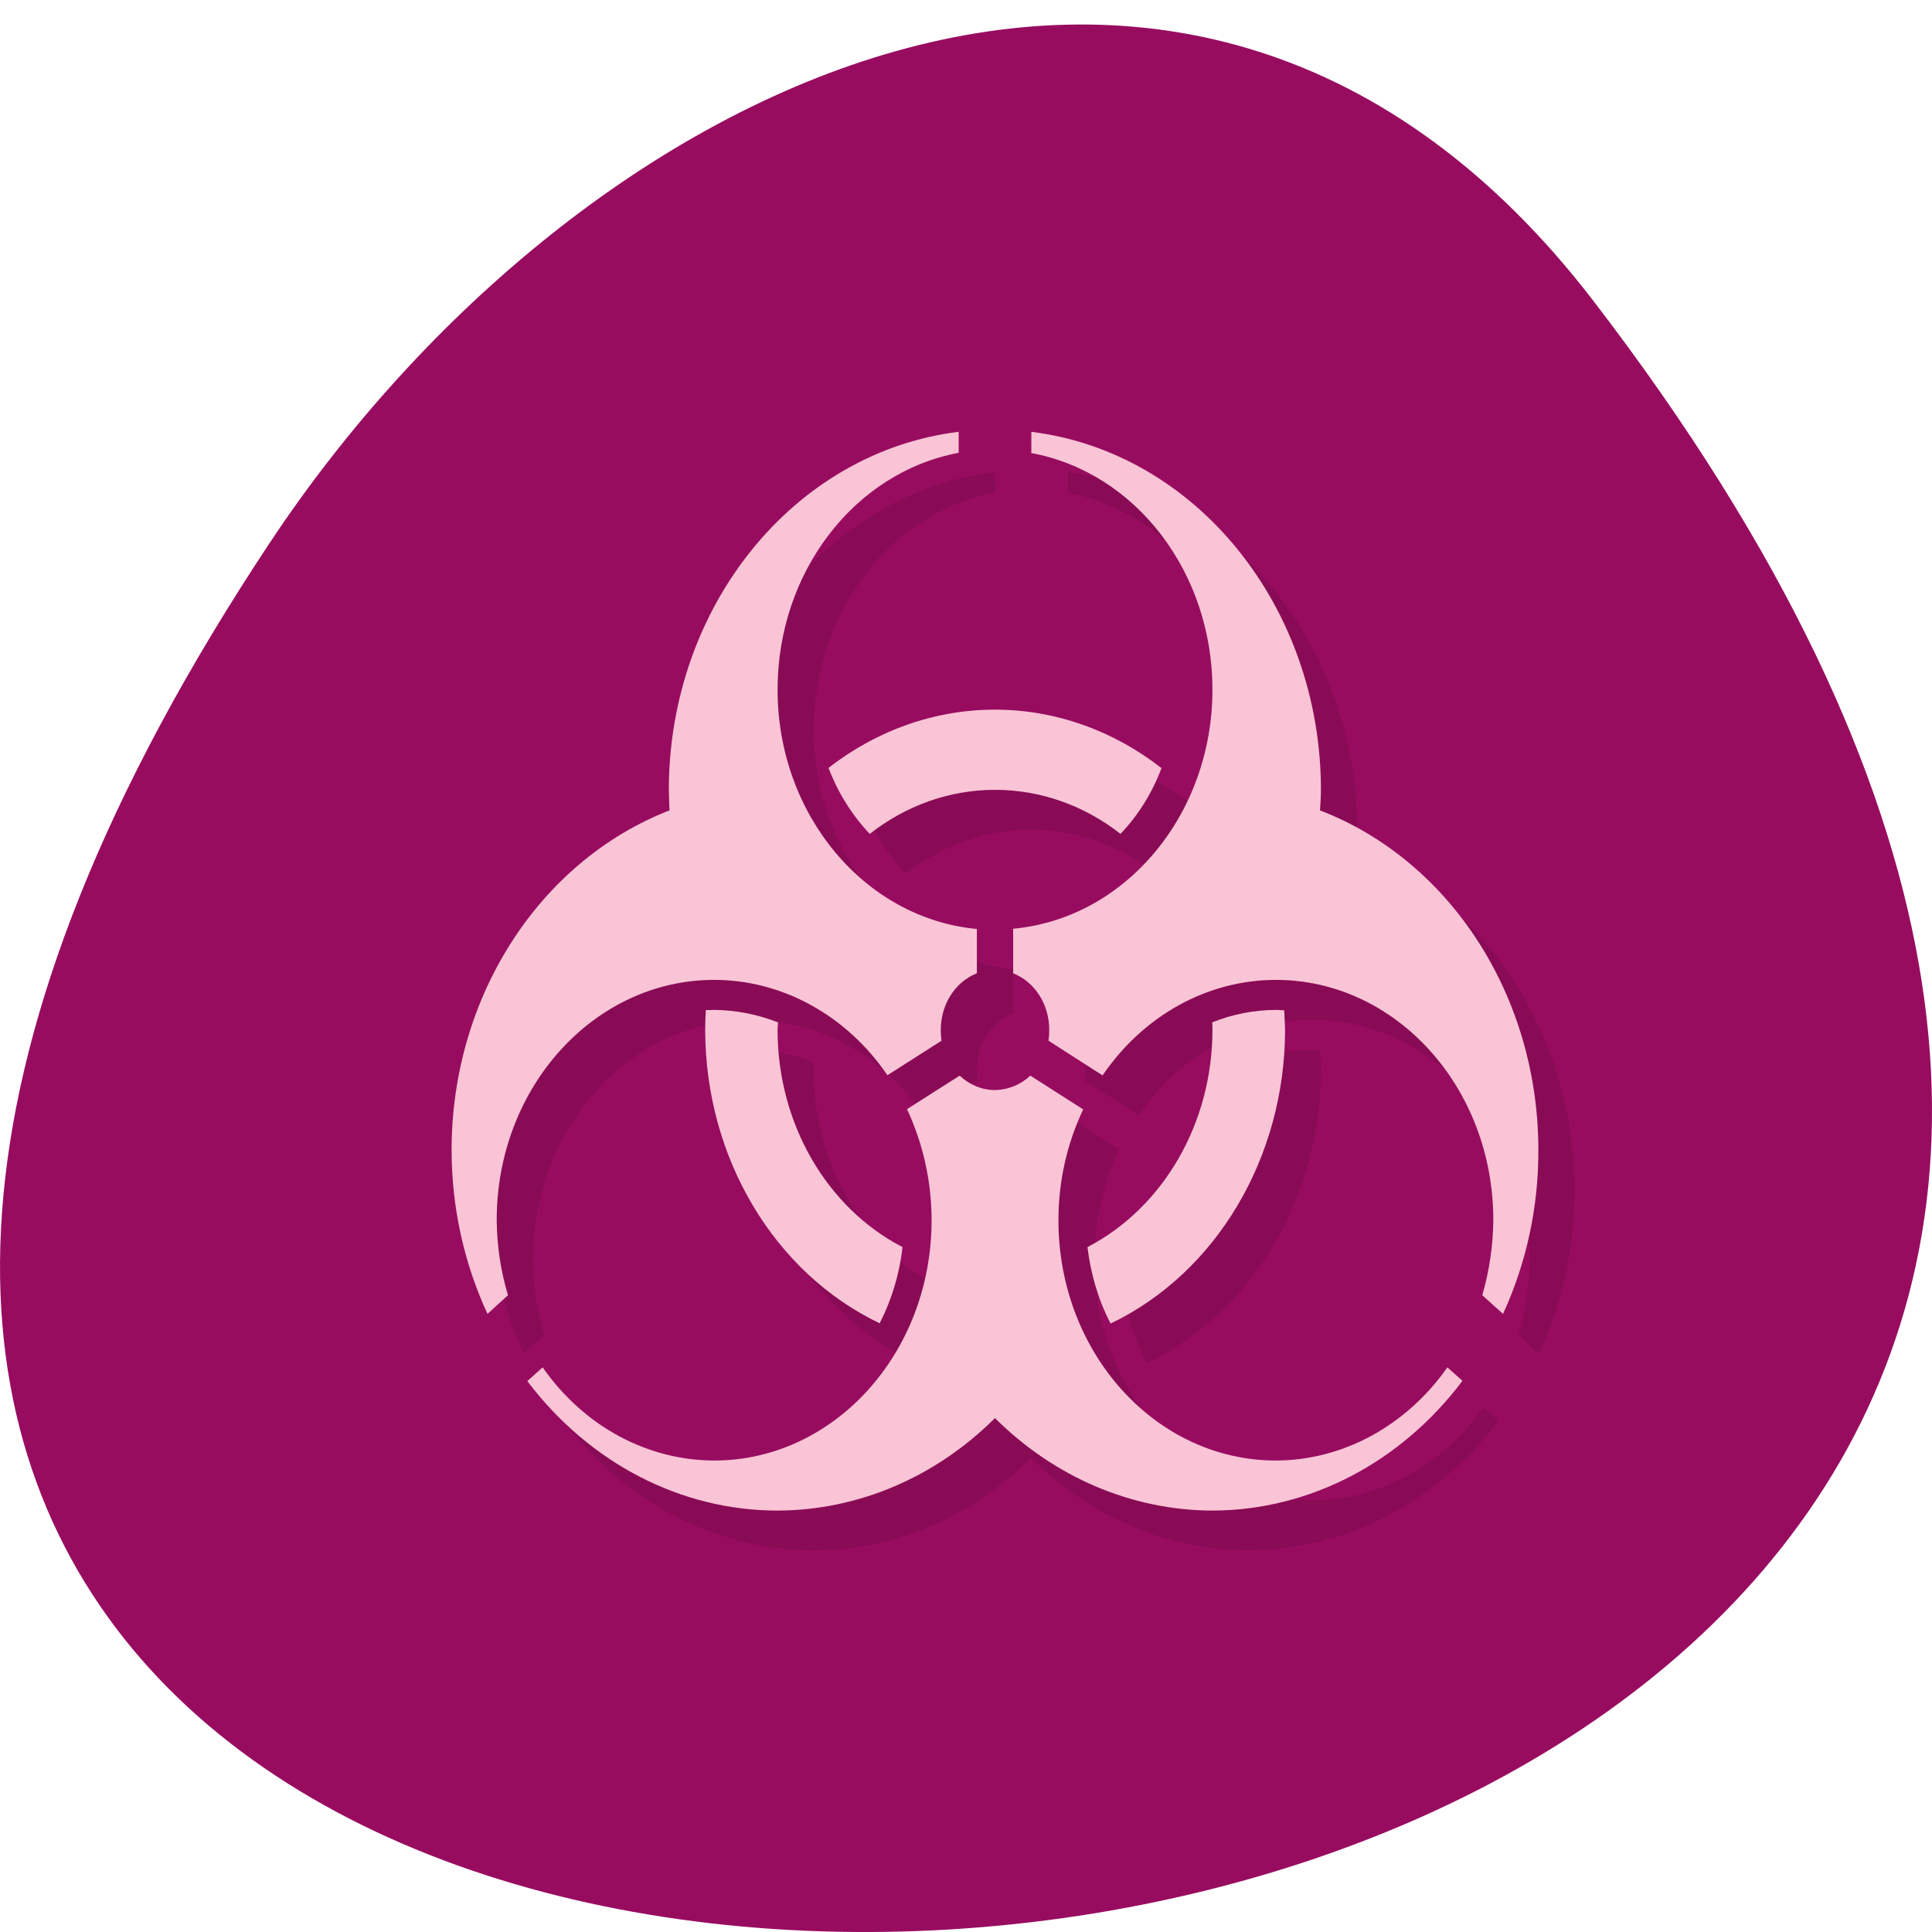 
<svg xmlns="http://www.w3.org/2000/svg" xmlns:xlink="http://www.w3.org/1999/xlink" width="32px" height="32px" viewBox="0 0 32 32" version="1.1">
<g id="surface1">
<path style=" stroke:none;fill-rule:nonzero;fill:rgb(58.431%,1.569%,35.686%);fill-opacity:0.961;" d="M 26.395 4.988 C 51.625 37.863 -17.801 42.535 4.477 8.977 C 9.559 1.324 19.715 -3.719 26.395 4.988 Z M 26.395 4.988 "/>
<path style=" stroke:none;fill-rule:nonzero;fill:rgb(0%,0%,0%);fill-opacity:0.102;" d="M 16.48 7.816 C 13.746 8.152 11.68 10.703 11.68 13.742 C 11.68 13.855 11.684 13.973 11.691 14.086 C 9.527 14.926 8.078 17.18 8.078 19.711 C 8.082 20.652 8.285 21.582 8.676 22.422 L 9.012 22.117 C 8.895 21.715 8.832 21.293 8.828 20.871 C 8.828 18.676 10.441 16.895 12.43 16.895 C 13.559 16.895 14.621 17.48 15.301 18.473 L 16.195 17.902 C 16.184 17.844 16.18 17.785 16.18 17.723 C 16.18 17.301 16.422 16.926 16.781 16.785 L 16.781 16.047 C 14.918 15.875 13.48 14.152 13.48 12.086 C 13.48 10.145 14.746 8.488 16.48 8.16 Z M 17.684 7.816 L 17.684 8.164 C 19.41 8.488 20.68 10.145 20.684 12.082 C 20.68 14.152 19.246 15.875 17.379 16.047 L 17.379 16.785 C 17.383 16.785 17.383 16.785 17.383 16.785 C 17.742 16.926 17.98 17.301 17.98 17.723 C 17.98 17.781 17.977 17.844 17.965 17.902 L 18.863 18.473 C 19.543 17.48 20.605 16.895 21.73 16.891 C 23.723 16.891 25.332 18.676 25.332 20.871 C 25.332 21.293 25.27 21.715 25.148 22.117 L 25.492 22.426 C 25.879 21.586 26.082 20.652 26.082 19.711 C 26.082 17.176 24.629 14.922 22.465 14.086 C 22.473 13.973 22.477 13.855 22.48 13.742 C 22.477 10.703 20.41 8.152 17.676 7.816 M 17.078 12.414 C 16.09 12.418 15.129 12.754 14.316 13.379 C 14.477 13.793 14.711 14.164 15.004 14.473 C 15.609 14 16.332 13.742 17.078 13.742 C 17.824 13.742 18.551 14 19.156 14.473 C 19.449 14.168 19.68 13.797 19.836 13.387 C 19.027 12.754 18.066 12.418 17.078 12.414 M 12.426 17.387 C 12.379 17.387 12.332 17.391 12.285 17.395 C 12.281 17.504 12.277 17.613 12.277 17.723 C 12.277 19.832 13.414 21.738 15.168 22.582 C 15.367 22.191 15.496 21.762 15.547 21.316 C 14.285 20.664 13.48 19.262 13.477 17.723 C 13.477 17.68 13.48 17.637 13.48 17.594 C 13.145 17.461 12.785 17.391 12.426 17.387 M 21.73 17.387 C 21.371 17.391 21.012 17.457 20.676 17.594 C 20.676 17.637 20.676 17.68 20.68 17.723 C 20.676 19.262 19.871 20.66 18.609 21.316 C 18.66 21.762 18.789 22.191 18.988 22.582 C 20.746 21.742 21.879 19.832 21.879 17.723 C 21.879 17.613 21.871 17.504 21.863 17.395 C 21.82 17.395 21.777 17.391 21.73 17.387 M 17.66 18.477 C 17.5 18.629 17.293 18.715 17.078 18.715 C 16.863 18.715 16.656 18.629 16.496 18.477 C 16.496 18.477 16.492 18.477 16.492 18.477 L 15.621 19.035 C 15.887 19.602 16.027 20.23 16.027 20.871 C 16.027 23.07 14.418 24.852 12.426 24.852 C 11.316 24.848 10.266 24.281 9.582 23.309 L 9.332 23.535 C 10.359 24.895 11.875 25.68 13.477 25.68 C 14.809 25.676 16.09 25.133 17.078 24.152 C 18.066 25.133 19.348 25.676 20.68 25.68 C 22.277 25.676 23.797 24.891 24.82 23.535 L 24.57 23.309 C 23.887 24.277 22.84 24.848 21.73 24.852 C 19.738 24.852 18.129 23.07 18.129 20.871 C 18.129 20.23 18.27 19.602 18.535 19.035 Z M 17.66 18.477 "/>
<path style=" stroke:none;fill-rule:nonzero;fill:rgb(97.647%,76.863%,83.529%);fill-opacity:1;" d="M 15.879 7.152 C 13.148 7.488 11.082 10.043 11.078 13.078 C 11.082 13.191 11.082 13.309 11.09 13.422 C 8.93 14.262 7.48 16.516 7.48 19.047 C 7.48 19.992 7.684 20.918 8.074 21.762 L 8.414 21.453 C 8.293 21.051 8.23 20.633 8.227 20.207 C 8.227 18.012 9.84 16.23 11.828 16.23 C 12.957 16.23 14.02 16.816 14.699 17.809 L 15.594 17.238 C 15.586 17.18 15.582 17.121 15.582 17.059 C 15.582 16.637 15.82 16.262 16.18 16.121 L 16.18 15.387 C 14.316 15.211 12.879 13.488 12.879 11.422 C 12.879 9.48 14.148 7.824 15.879 7.5 Z M 17.082 7.152 L 17.082 7.504 C 18.812 7.824 20.082 9.48 20.082 11.422 C 20.082 13.488 18.645 15.211 16.781 15.383 L 16.781 16.121 C 17.141 16.262 17.379 16.637 17.379 17.059 C 17.379 17.121 17.375 17.18 17.367 17.238 L 18.262 17.812 C 18.941 16.816 20.004 16.23 21.133 16.23 C 23.121 16.23 24.734 18.012 24.734 20.207 C 24.73 20.633 24.668 21.051 24.551 21.453 L 24.895 21.762 C 25.281 20.922 25.484 19.992 25.48 19.047 C 25.48 16.512 24.031 14.258 21.863 13.422 C 21.871 13.309 21.879 13.191 21.879 13.078 C 21.875 10.043 19.809 7.488 17.078 7.152 Z M 16.48 11.754 C 15.492 11.754 14.531 12.09 13.723 12.719 C 13.879 13.129 14.113 13.504 14.406 13.812 C 15.012 13.336 15.738 13.082 16.48 13.082 C 17.227 13.082 17.953 13.336 18.559 13.812 C 18.852 13.504 19.082 13.137 19.238 12.723 C 18.434 12.094 17.469 11.754 16.48 11.754 Z M 11.828 16.727 C 11.781 16.73 11.738 16.73 11.691 16.73 C 11.684 16.84 11.68 16.949 11.68 17.059 C 11.684 19.172 12.816 21.078 14.57 21.918 C 14.77 21.527 14.898 21.102 14.949 20.656 C 13.688 20.004 12.879 18.602 12.879 17.059 C 12.879 17.02 12.883 16.977 12.887 16.934 C 12.547 16.801 12.191 16.73 11.828 16.727 Z M 21.133 16.727 C 20.773 16.73 20.418 16.797 20.078 16.934 C 20.082 16.973 20.082 17.02 20.082 17.059 C 20.082 18.598 19.273 20 18.012 20.656 C 18.066 21.102 18.191 21.531 18.395 21.922 C 20.148 21.082 21.281 19.172 21.285 17.059 C 21.281 16.949 21.277 16.844 21.27 16.734 C 21.223 16.73 21.18 16.73 21.133 16.727 Z M 17.066 17.816 C 16.902 17.969 16.695 18.051 16.48 18.055 C 16.266 18.055 16.059 17.969 15.895 17.816 L 15.023 18.371 C 15.289 18.941 15.43 19.57 15.43 20.211 C 15.43 22.41 13.816 24.191 11.828 24.191 C 10.715 24.188 9.668 23.621 8.988 22.648 L 8.734 22.875 C 9.762 24.234 11.277 25.02 12.879 25.02 C 14.207 25.016 15.492 24.473 16.48 23.488 C 17.469 24.473 18.754 25.016 20.082 25.02 C 21.684 25.016 23.199 24.23 24.223 22.871 L 23.973 22.648 C 23.293 23.617 22.242 24.188 21.133 24.191 C 19.145 24.191 17.531 22.41 17.531 20.211 C 17.531 19.57 17.672 18.941 17.941 18.375 Z M 17.066 17.816 "/>
</g>
</svg>
